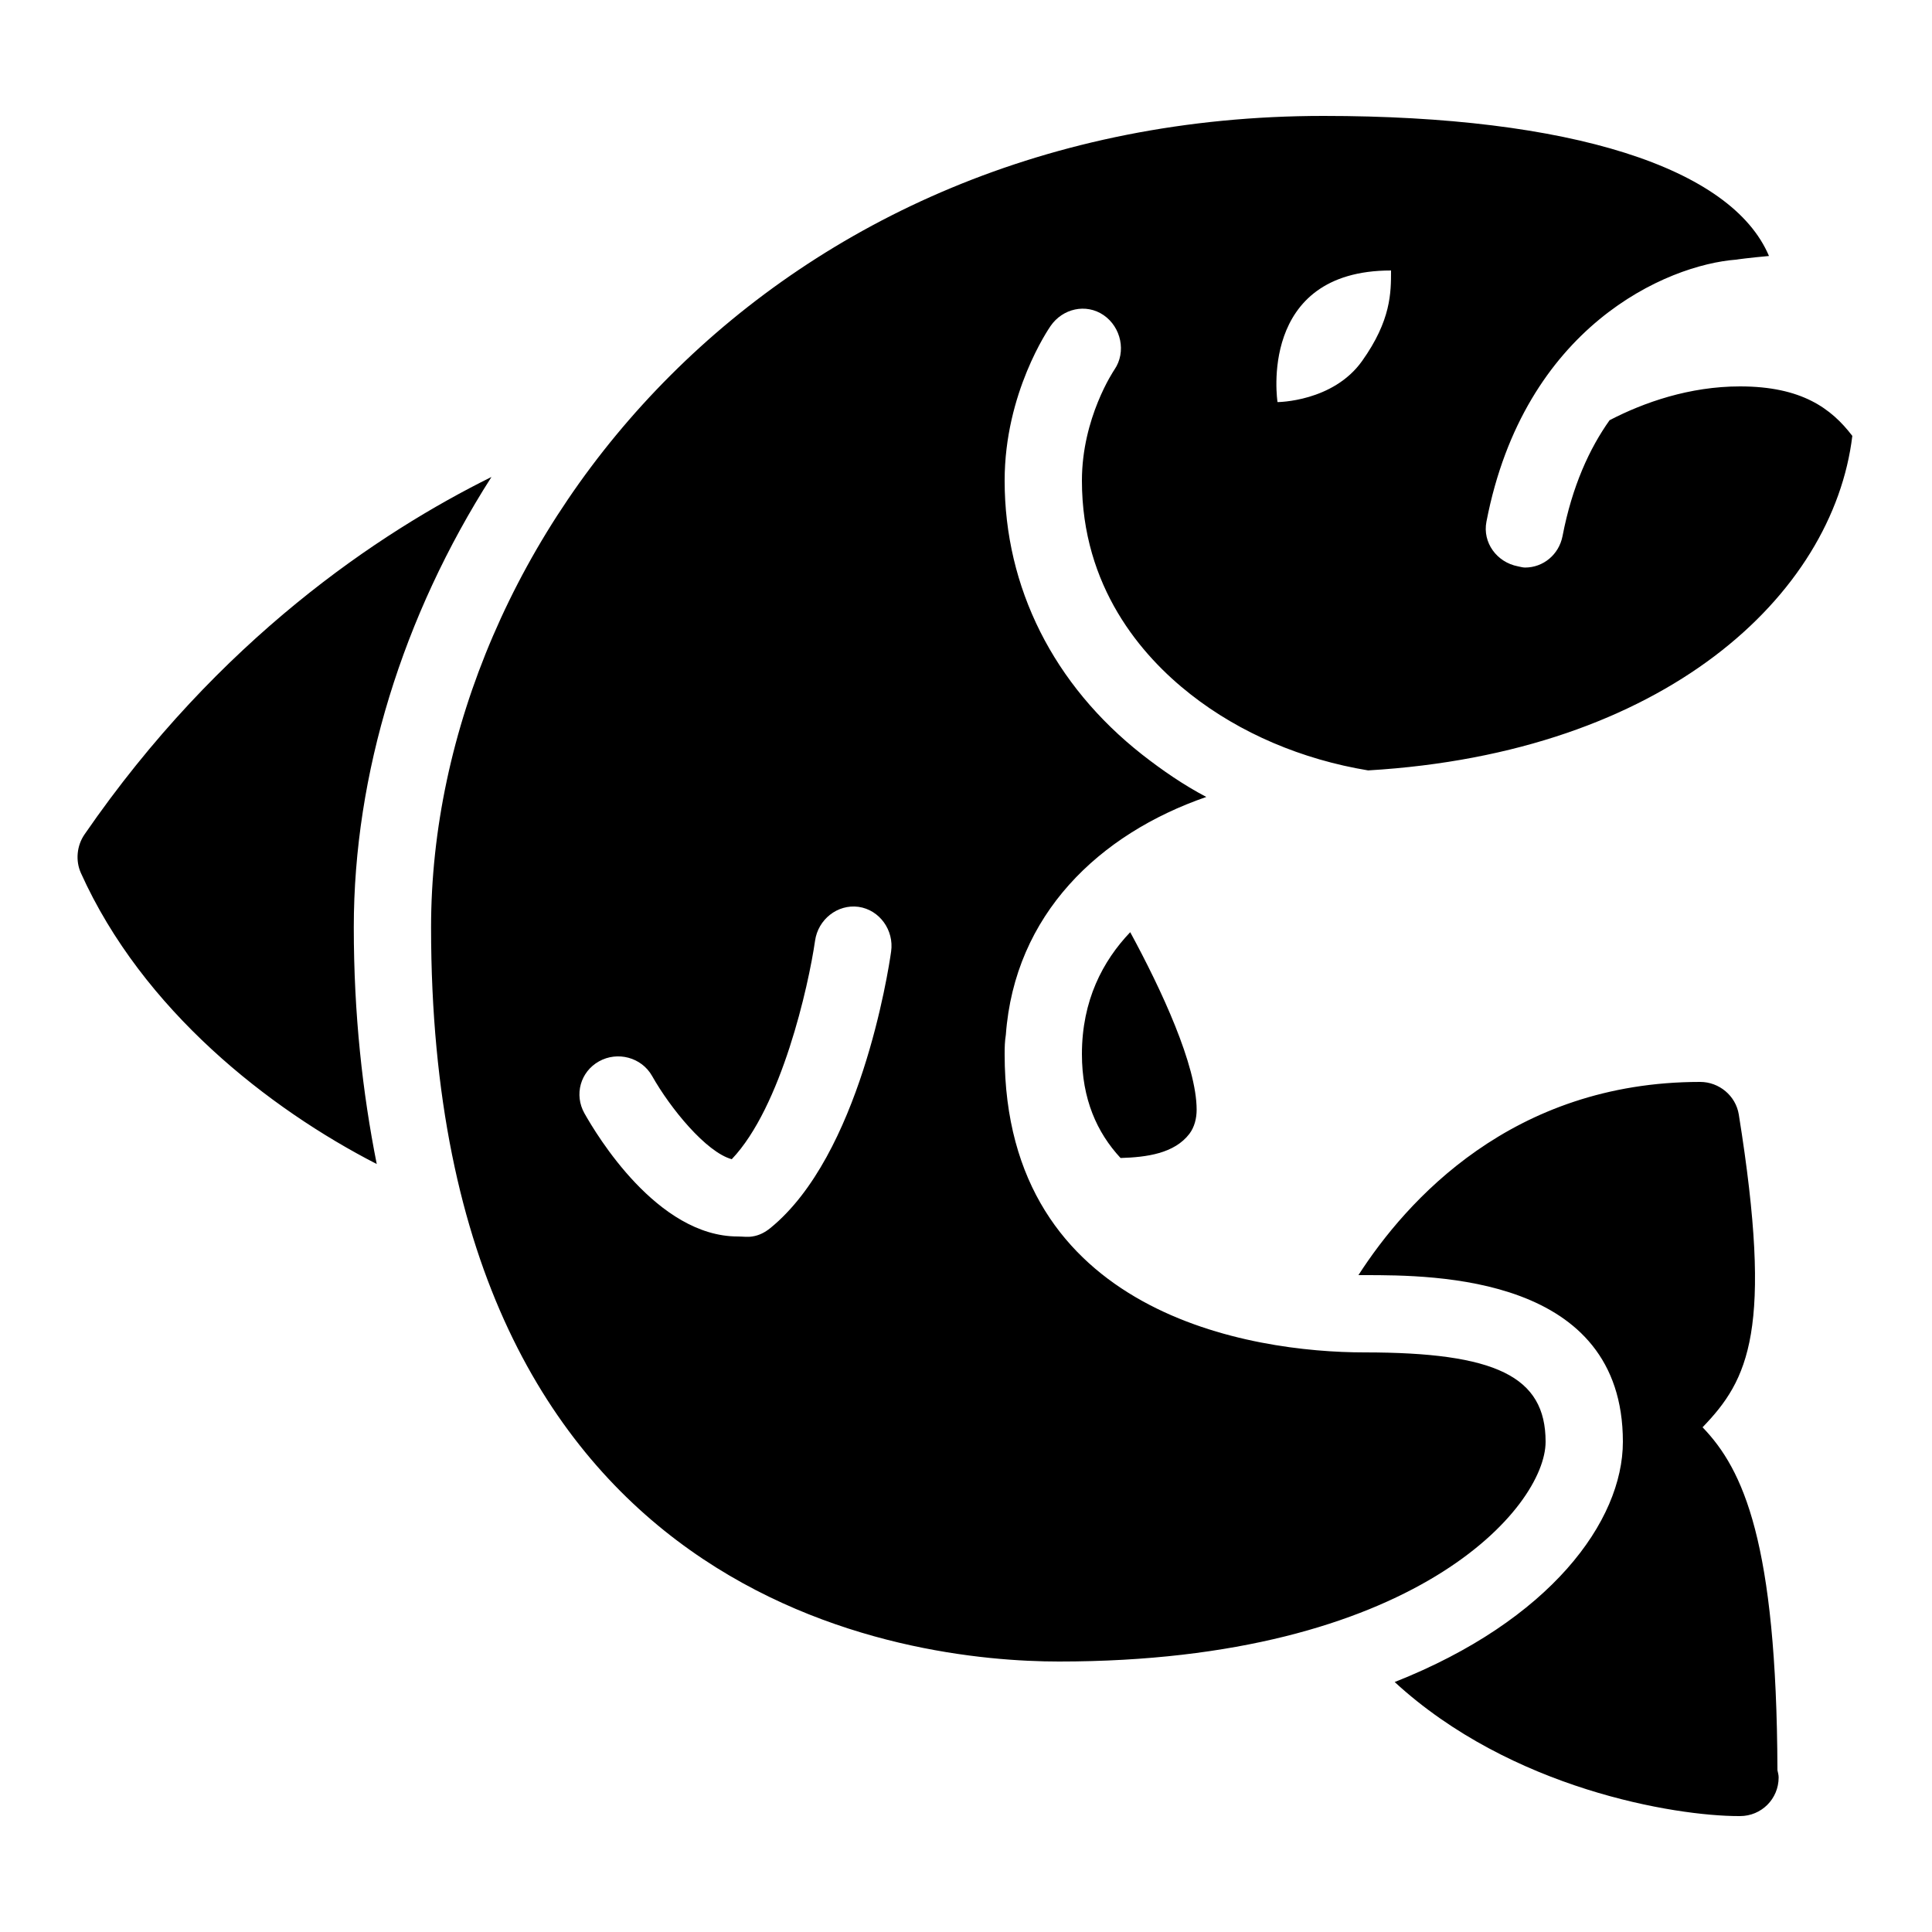 <svg
  xmlns="http://www.w3.org/2000/svg"
  x="0px"
  y="0px"
  width="100"
  height="100"
  viewBox="0 0 50 50"
>
  <path
    d="M 34.25 3 C 19.984 3 11.156 13.902 11.156 24 C 11.156 41.633 23.598 43 27.406 43 C 36.613 43 40 39.004 40 37.312 C 40 35.621 38.711 35 35.312 35 C 32.398 35 26 34.027 26 27.281 C 26 27.098 26.004 26.949 26.031 26.781 C 26.258 23.672 28.441 21.586 31.219 20.625 C 30.625 20.312 30.078 19.934 29.562 19.531 C 27.266 17.727 26 15.207 26 12.438 C 26 10.164 27.141 8.508 27.188 8.438 C 27.5 7.984 28.105 7.844 28.562 8.156 C 29.016 8.469 29.152 9.109 28.844 9.562 C 28.82 9.598 28 10.816 28 12.438 C 28 15.184 29.535 16.969 30.812 17.969 C 32.094 18.977 33.699 19.656 35.406 19.938 C 43.094 19.484 47.441 15.398 47.938 11.281 C 47.395 10.57 46.625 10 45.031 10 C 43.727 10 42.543 10.414 41.656 10.875 C 41.137 11.605 40.688 12.578 40.438 13.875 C 40.344 14.355 39.938 14.688 39.469 14.688 C 39.406 14.688 39.344 14.668 39.281 14.656 C 38.738 14.551 38.363 14.043 38.469 13.5 C 39.445 8.445 43.133 6.855 44.938 6.719 C 44.953 6.715 45.258 6.672 45.781 6.625 C 44.812 4.336 40.648 3 34.25 3 Z M 36 7 C 36 7.57 36.004 8.285 35.25 9.344 C 34.496 10.402 33.062 10.406 33.062 10.406 C 33.062 10.406 32.531 7 36 7 Z M 12.719 12.344 C 9.82 13.781 5.672 16.535 2.188 21.594 C 1.988 21.883 1.949 22.273 2.094 22.594 C 3.695 26.148 6.965 28.695 9.75 30.125 C 9.383 28.281 9.156 26.254 9.156 24 C 9.156 20.031 10.418 15.945 12.719 12.344 Z M 22.219 23.469 C 22.766 23.547 23.141 24.078 23.062 24.625 C 22.988 25.16 22.246 29.902 19.938 31.781 C 19.797 31.895 19.648 31.973 19.469 32 C 19.348 32.02 19.211 32 19.094 32 C 17.008 32 15.438 29.367 15.125 28.812 C 14.855 28.332 15.02 27.738 15.5 27.469 C 15.98 27.199 16.602 27.363 16.875 27.844 C 17.348 28.684 18.277 29.82 18.938 30 C 20.223 28.652 20.926 25.512 21.094 24.344 C 21.172 23.797 21.672 23.395 22.219 23.469 Z M 29.25 24.125 C 28.539 24.871 28 25.891 28 27.281 C 28 28.441 28.387 29.309 29 29.969 C 29.68 29.949 30.391 29.852 30.781 29.344 C 30.914 29.168 30.969 28.941 30.969 28.719 C 30.969 27.574 30.059 25.613 29.25 24.125 Z M 44 28 C 39.129 28 36.395 31.078 35.156 33 C 35.211 33 35.262 33 35.312 33 C 37.141 33 42 33.012 42 37.312 C 42 39.371 40.117 41.941 36.094 43.531 C 39.109 46.305 43.352 47 45 47 C 45.008 47 45.023 47 45.031 47 C 45.586 47 46.031 46.555 46.031 46 C 46.031 45.93 46.012 45.875 46 45.812 C 45.98 39.914 45.117 38.031 44.062 36.938 C 45.254 35.703 45.895 34.426 45 28.844 C 44.922 28.359 44.492 28 44 28 Z"
  ></path>
</svg>
